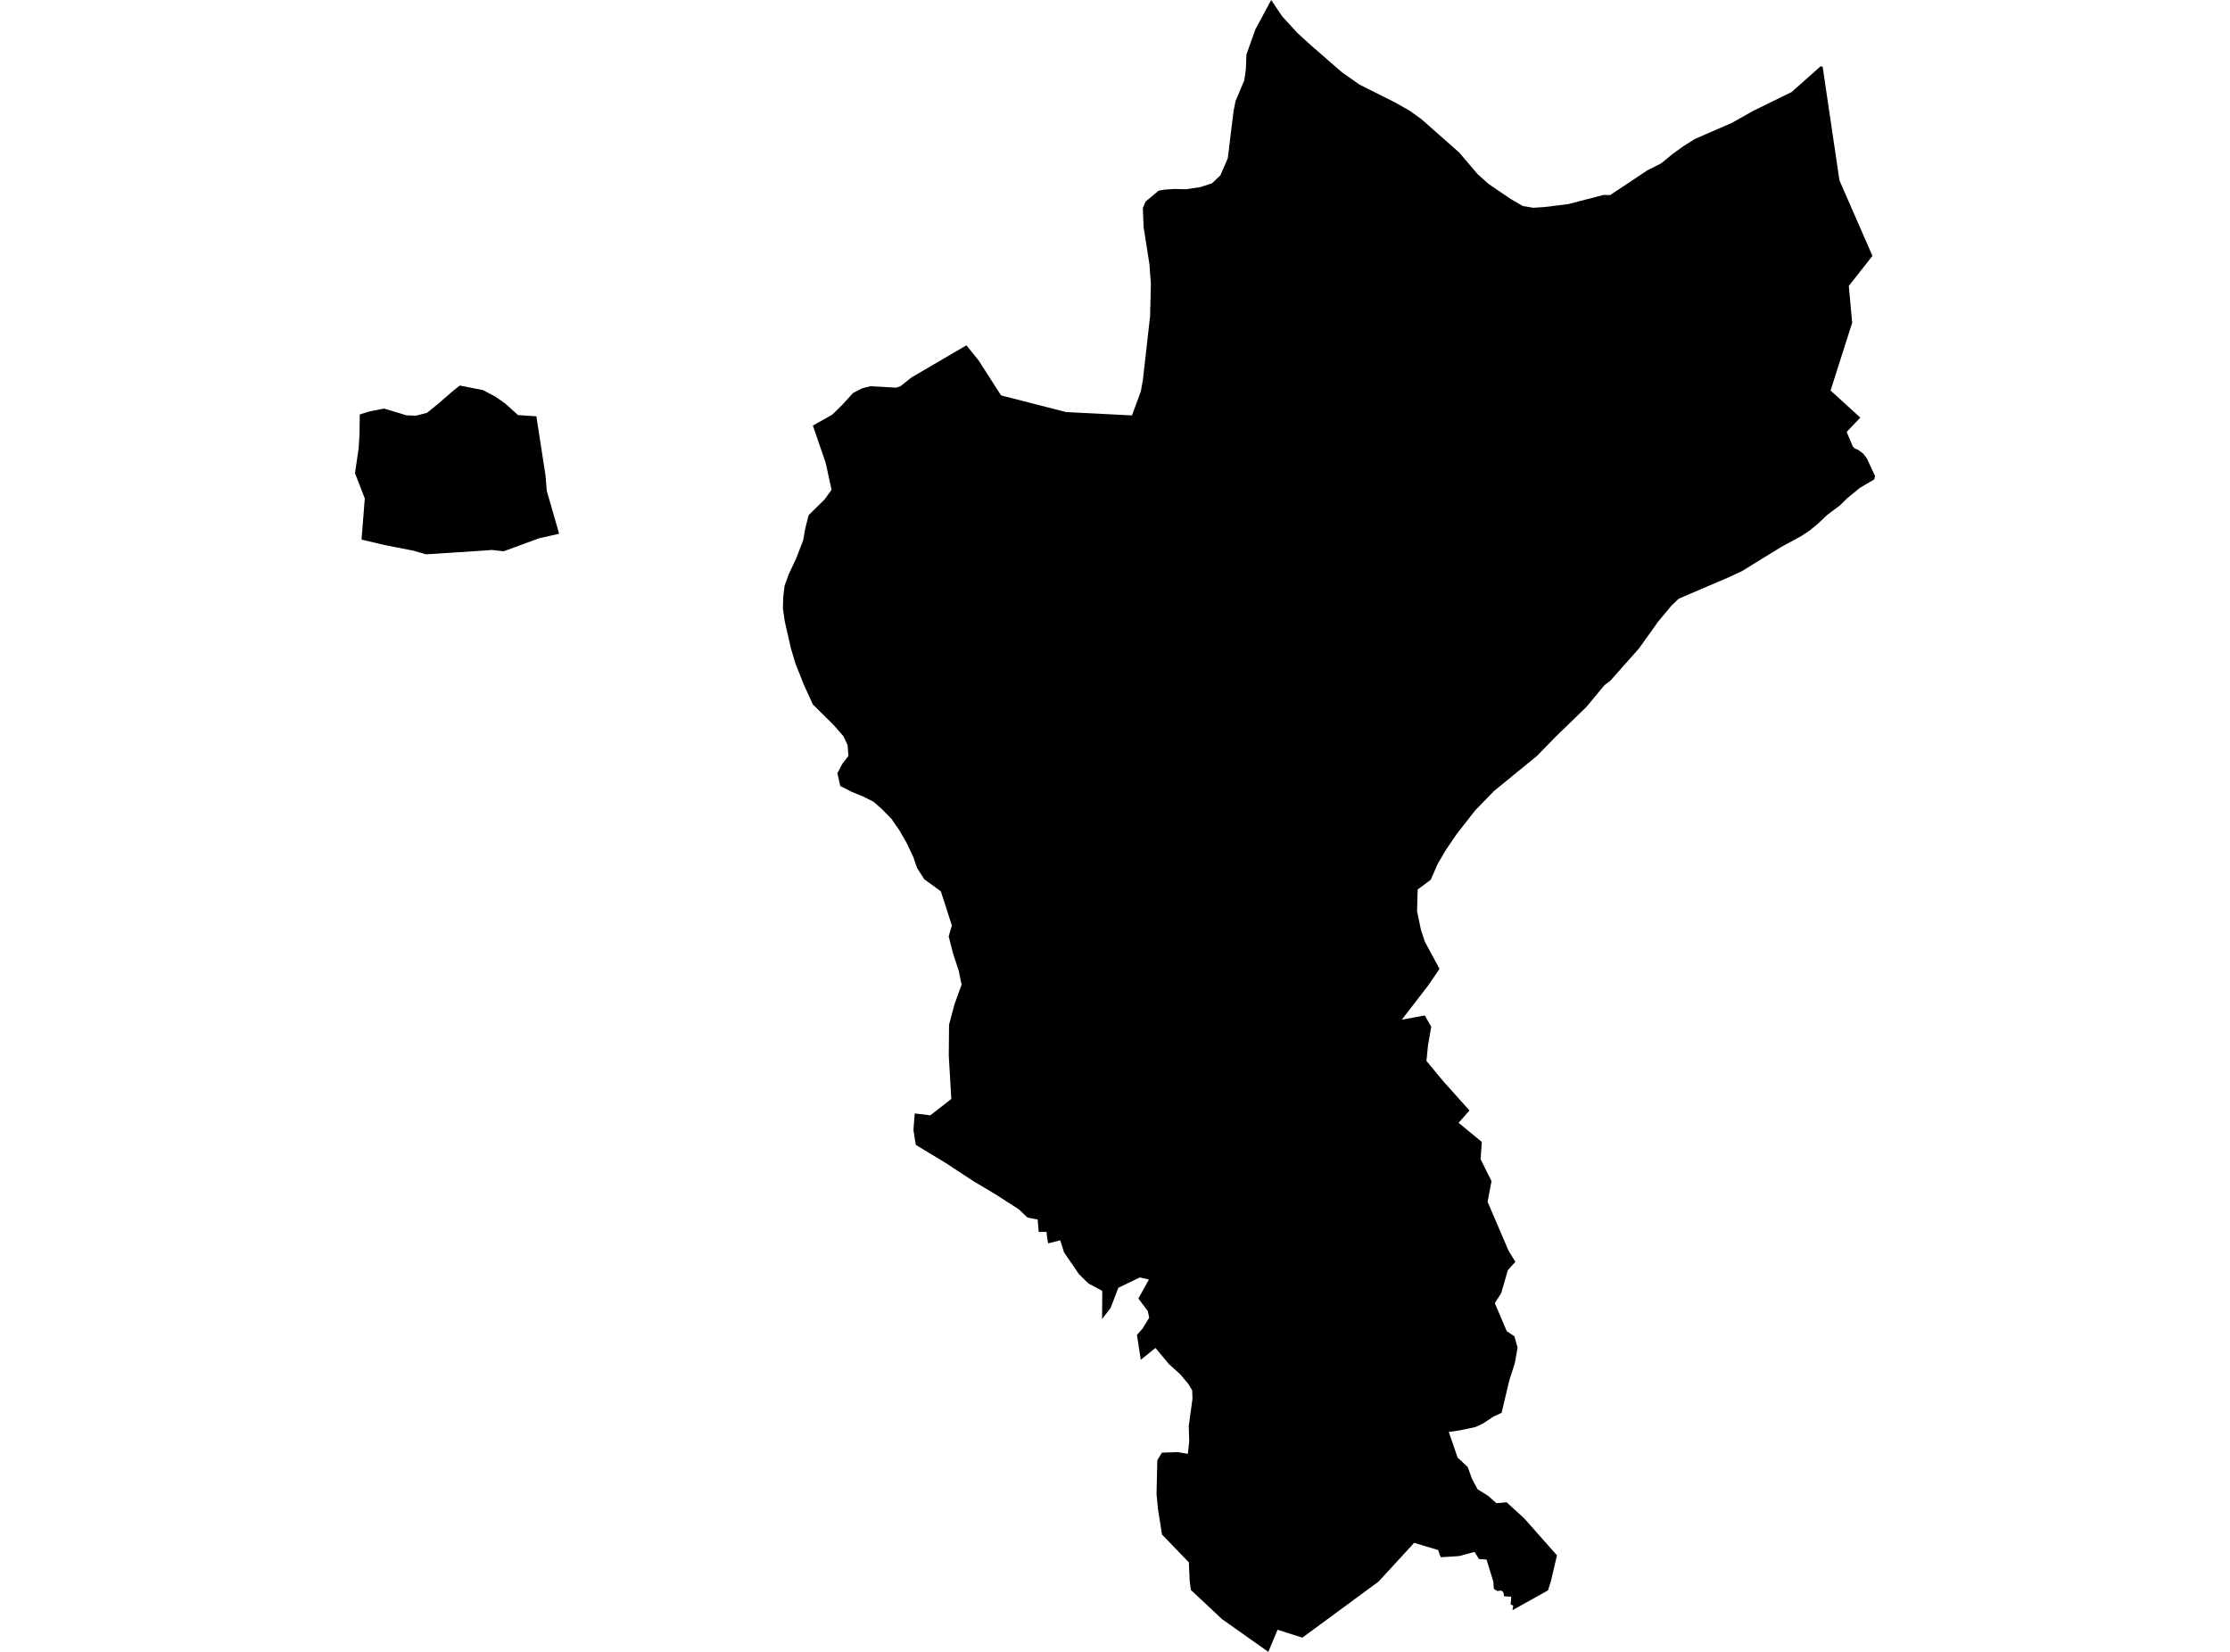 <?xml version='1.0'?>
<svg  baseProfile = 'tiny' width = '540' height = '400' stroke-linecap = 'round' stroke-linejoin = 'round' version='1.1' xmlns='http://www.w3.org/2000/svg'>
<path id='0936101001' title='0936101001'  d='M 441.36 16.176 445.428 43.677 453.415 61.965 447.695 69.239 448.507 78.176 443.276 94.559 450.481 101.125 447.166 104.589 448.674 108.134 449.105 108.577 450.032 108.968 451.263 109.912 452.121 111.103 454.037 115.27 453.87 116.07 450.342 118.159 447.223 120.719 445.595 122.342 442.447 124.701 440.151 126.877 438.195 128.476 436.209 129.794 431.318 132.447 421.719 138.357 418.491 139.842 406.516 144.969 404.76 146.638 401.457 150.603 400.842 151.489 396.854 157.059 389.919 164.868 388.51 165.933 384.125 171.21 376.788 178.323 372.167 183.053 361.803 191.524 357.233 196.225 352.705 202.008 350.075 205.887 348.118 209.236 346.461 213.034 343.29 215.393 343.146 220.653 344.09 225.176 345.017 227.996 348.579 234.614 345.828 238.648 339.452 246.923 345.005 245.893 346.576 248.626 345.799 253.115 345.414 256.901 349.609 261.959 355.835 268.905 353.2 271.886 358.833 276.53 358.528 280.691 361.175 286.014 360.226 291.032 365.336 302.938 366.959 305.55 365.135 307.57 363.523 313.112 361.975 315.557 364.864 322.331 366.717 323.591 367.39 325.985 367.494 326.232 366.832 330.042 365.532 334.11 365.29 335.06 363.615 342.109 361.734 342.978 359.109 344.704 357.297 345.55 353.493 346.367 350.829 346.741 352.964 352.951 355.427 355.247 356.405 358.015 357.803 360.627 360.41 362.25 362.372 364.005 364.835 363.781 369.111 367.688 377.029 376.636 375.522 383.007 374.848 385.113 366.251 389.901 366.435 388.802 365.814 388.531 365.94 386.632 364.22 386.546 364.035 385.55 363.535 385.153 362.562 385.263 361.734 384.745 361.618 383.024 359.967 377.638 358.148 377.534 357.061 375.791 353.384 376.803 350.645 376.982 348.901 377.08 348.59 376.331 348.233 375.336 342.433 373.592 341.869 374.225 333.858 382.938 333.784 383.013 315.363 396.559 309.361 394.648 307.128 400 295.907 392.064 288.38 385.015 288.087 382.869 287.885 378.323 281.383 371.59 280.399 365.369 280.059 361.795 280.243 353.589 281.371 351.754 285.261 351.639 287.632 352.059 287.972 349.032 287.856 345.355 288.76 338.714 288.685 336.642 287.672 335.002 285.727 332.718 283.034 330.295 279.806 326.405 276.244 329.271 275.311 323.251 276.664 321.738 278.281 319.091 277.941 317.468 275.662 314.441 278.206 309.837 276.008 309.331 270.8 311.84 268.93 316.743 266.87 319.413 266.916 312.582 263.561 310.793 261.293 308.566 257.668 303.277 256.741 300.337 253.807 301.09 253.536 299.393 253.404 298.294 251.534 298.34 251.275 295.313 248.829 294.841 246.688 292.815 240.813 289.052 235.841 286.1 228.935 281.571 221.782 277.249 221.57 276.052 221.196 273.624 221.501 269.619 225.27 270.079 230.363 266.12 229.747 255.635 229.816 248.131 231.134 243.182 232.849 238.435 232.164 235.086 230.771 230.85 229.73 226.753 230.495 224.094 227.917 216.113 227.865 215.86 223.837 212.925 222.064 210.191 221.161 207.521 219.475 203.988 217.795 201.076 215.896 198.32 213.599 195.966 211.557 194.159 208.927 192.841 206.193 191.719 203.483 190.344 202.775 187.225 203.926 185.032 205.451 183.041 205.244 180.411 204.22 178.248 201.797 175.491 198.569 172.298 196.825 170.565 194.678 165.858 192.624 160.673 191.536 157.054 190.247 151.408 190.012 150.332 189.58 147.311 189.672 144.428 189.994 141.844 190.984 139.082 192.785 135.25 194.483 130.853 194.978 128.062 195.812 124.748 199.691 120.921 201.36 118.602 199.967 112.18 196.842 103.047 201.532 100.411 203.978 98.006 206.59 95.146 208.8 94.018 210.762 93.523 217.035 93.874 218.077 93.489 220.752 91.383 234.017 83.62 236.98 87.291 242.413 95.75 258.157 99.784 274.115 100.59 276.249 94.778 276.744 92.096 278.499 76.542 278.689 68.675 278.338 63.991 276.917 54.939 276.744 50.352 277.4 48.822 280.542 46.18 282.016 45.91 284.409 45.76 287.258 45.829 290.699 45.294 293.484 44.385 295.51 42.463 297.311 38.331 298.715 26.839 299.187 24.48 301.311 19.445 301.702 16.659 301.817 13.224 303.975 7.159 307.819 0 310.483 3.959 314.172 7.982 317.17 10.727 324.962 17.511 329.186 20.475 337.749 24.773 341.288 26.764 344.182 28.842 353.355 36.939 357.751 42.106 360.445 44.535 365.825 48.189 368.743 49.886 371.263 50.312 373.985 50.134 379.768 49.42 388.285 47.205 389.908 47.239 398.862 41.283 402.263 39.545 404.991 37.313 407.592 35.431 410.469 33.624 419.394 29.751 424.435 26.897 433.833 22.293 440.888 16.032 441.36 16.176 Z M 135.401 129.248 130.498 130.358 121.975 133.489 119.075 133.172 118.051 133.259 103.169 134.231 100.085 133.345 93.007 131.952 87.551 130.663 88.334 120.708 85.963 114.573 86.844 108.606 87.051 105.245 87.12 100.36 89.358 99.658 92.995 98.938 98.456 100.578 100.775 100.647 103.388 99.968 106.133 97.753 109.718 94.634 111.347 93.362 116.9 94.444 119.915 96.015 122.407 97.764 125.434 100.509 129.882 100.809 132.092 115.086 132.408 118.889 135.401 129.248 Z' />
</svg>